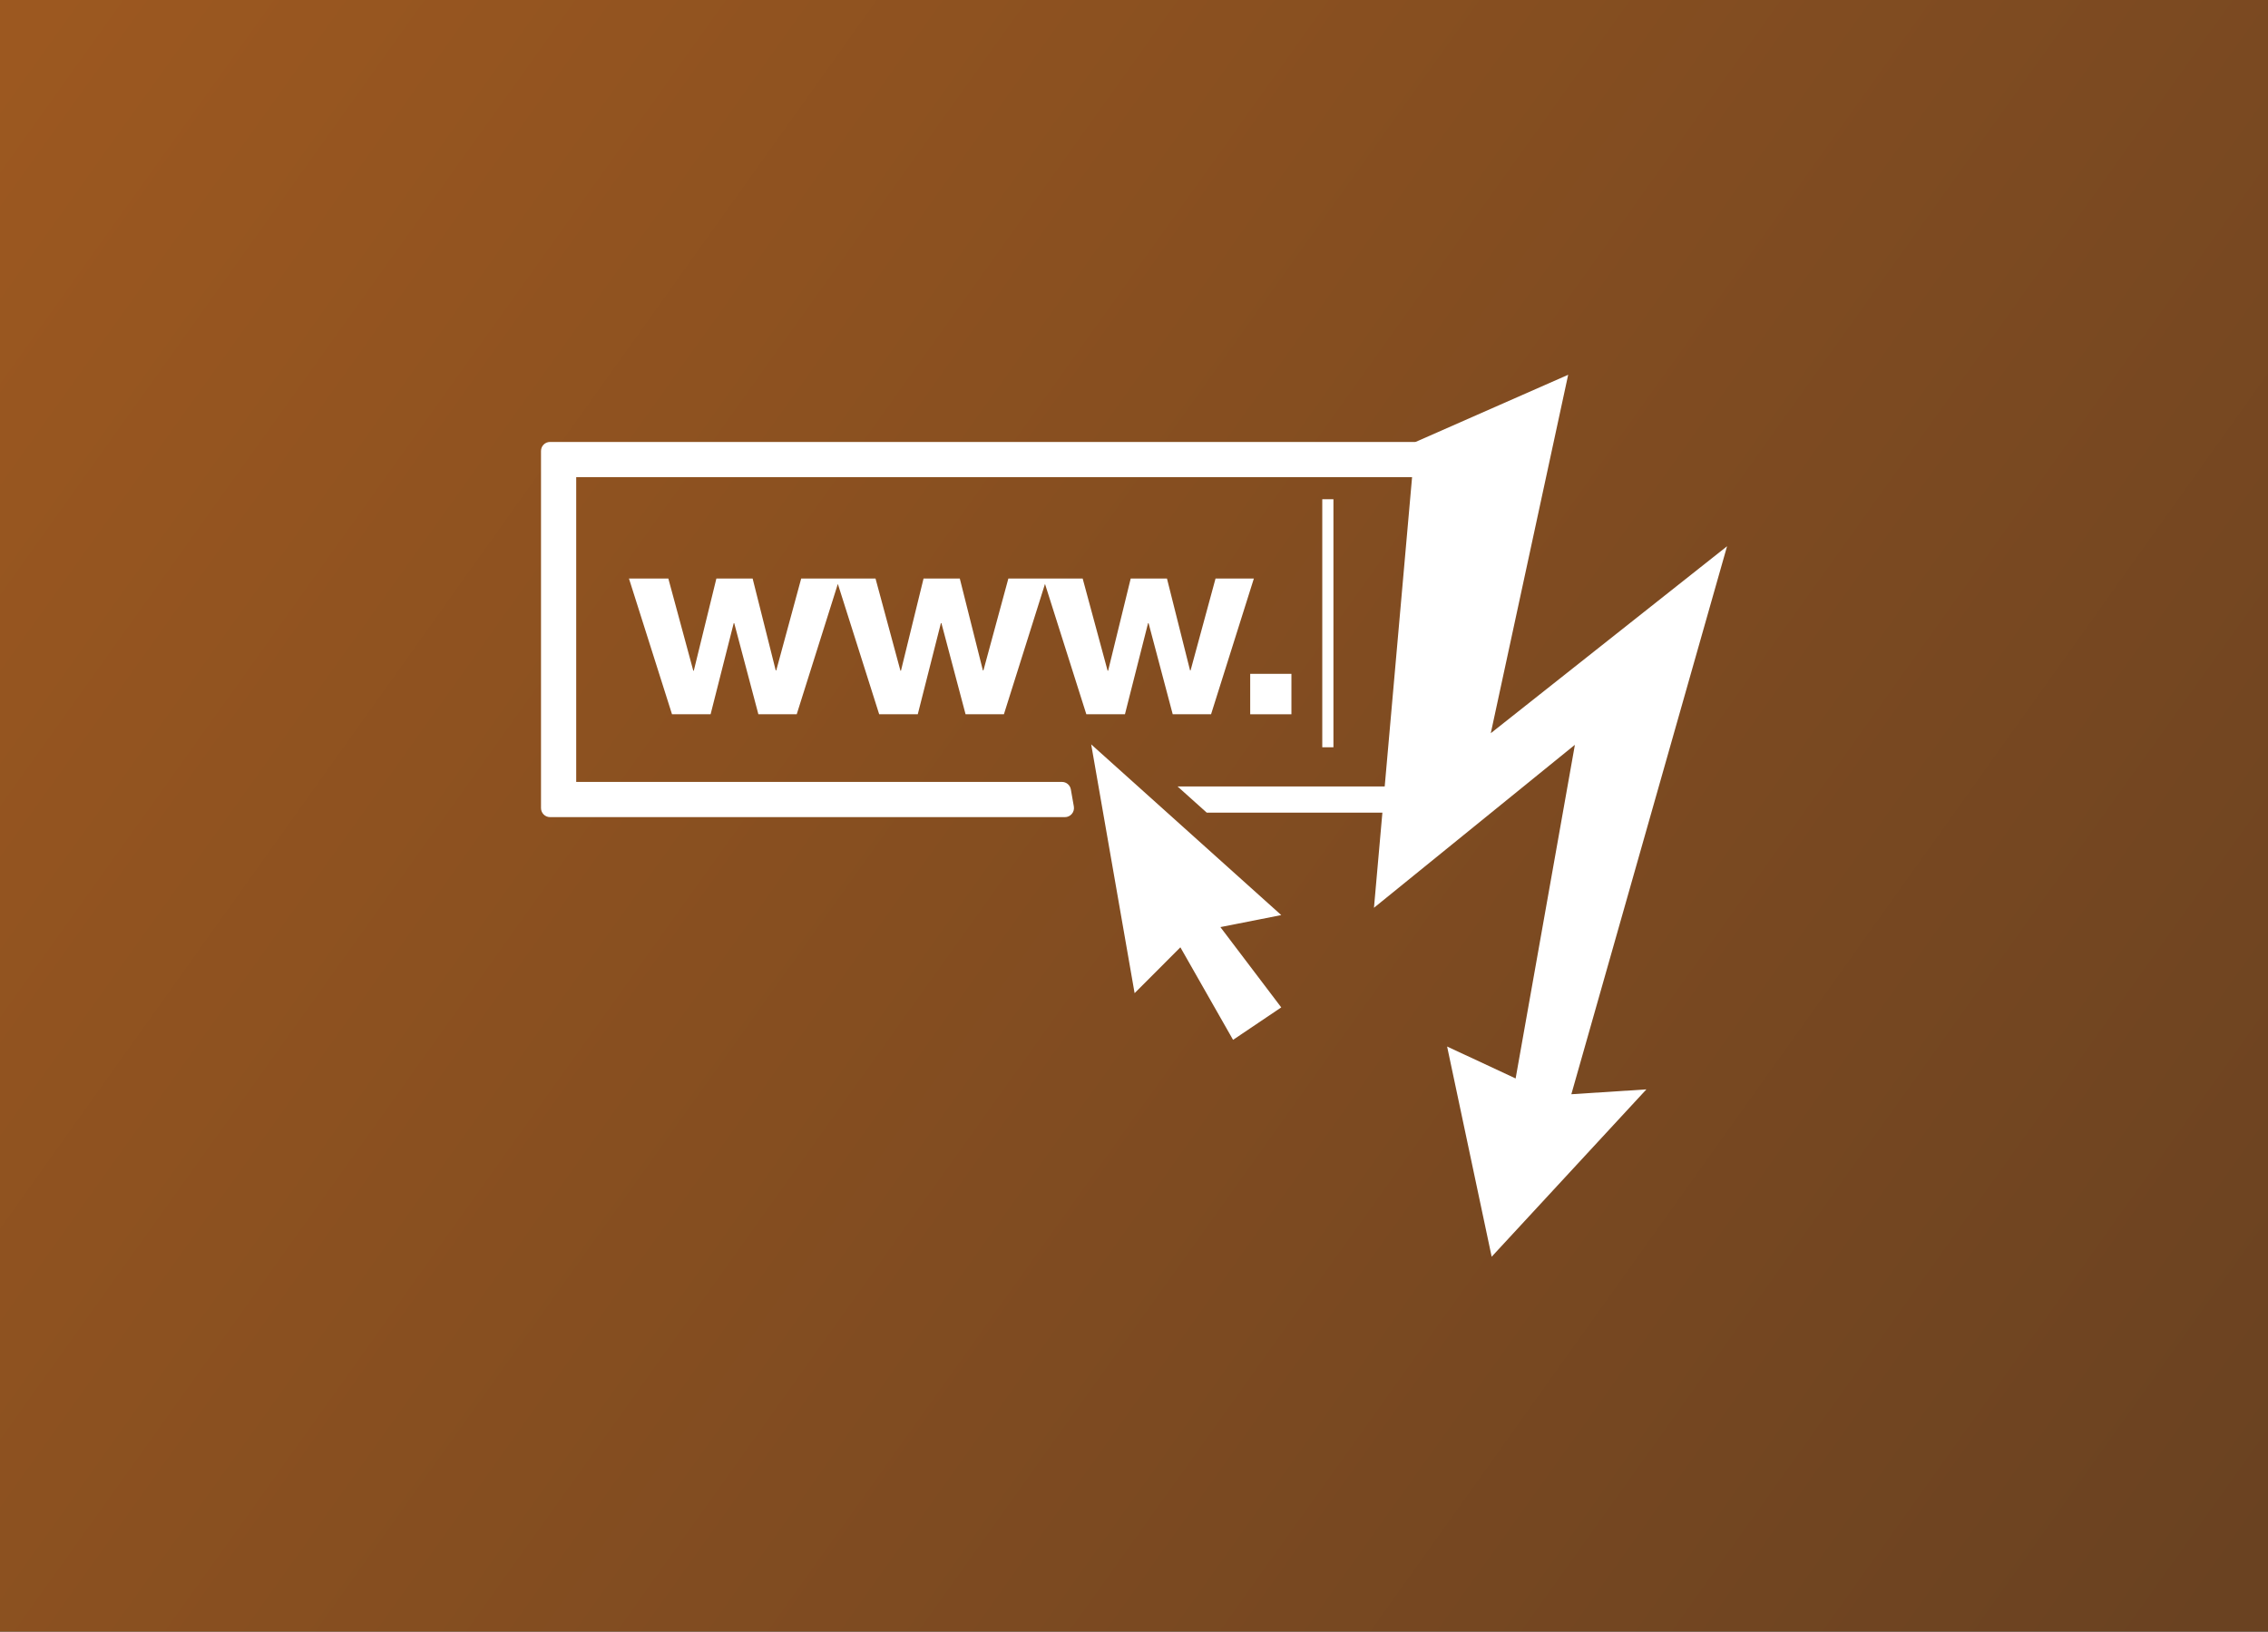 <?xml version="1.0" encoding="UTF-8" standalone="no"?>
<!-- Created with Inkscape (http://www.inkscape.org/) -->

<svg
   xmlns:dc="http://purl.org/dc/elements/1.1/"
   xmlns:cc="http://creativecommons.org/ns#"
   xmlns:rdf="http://www.w3.org/1999/02/22-rdf-syntax-ns#"
   xmlns:svg="http://www.w3.org/2000/svg"
   xmlns="http://www.w3.org/2000/svg"
   xmlns:xlink="http://www.w3.org/1999/xlink"
   xmlns:sodipodi="http://sodipodi.sourceforge.net/DTD/sodipodi-0.dtd"
   xmlns:inkscape="http://www.inkscape.org/namespaces/inkscape"
   width="278"
   height="200"
   id="svg3349"
   version="1.1"
   inkscape:version="0.48.1 r9760"
   sodipodi:docname="teaserTwitter.svg">
  <rect width="100%" height="100%" fill="#333333" stroke="none"/>
  <defs
     id="defs3351">
    <linearGradient
       id="linearGradient4137">
      <stop
         id="stop4139"
         offset="0"
         style="stop-color:#9c5820;stop-opacity:1;" />
      <stop
         id="stop4141"
         offset="1"
         style="stop-color:#6a4221;stop-opacity:1;" />
    </linearGradient>
    <linearGradient
       inkscape:collect="always"
       xlink:href="#linearGradient4137"
       id="linearGradient4135"
       x1="3.571"
       y1="855.576"
       x2="272.857"
       y2="1047.719"
       gradientUnits="userSpaceOnUse" />
    <style
       id="style4221"
       type="text/css">
   
    .fil0 {fill:black;fill-rule:nonzero}
   
  </style>
    <inkscape:path-effect
       is_visible="true"
       id="path-effect3872"
       effect="spiro" />
    <inkscape:path-effect
       is_visible="true"
       id="path-effect2936"
       effect="spiro" />
    <inkscape:path-effect
       is_visible="true"
       id="path-effect2940"
       effect="spiro" />
    <inkscape:path-effect
       effect="spiro"
       id="path-effect2944"
       is_visible="true" />
    <inkscape:perspective
       sodipodi:type="inkscape:persp3d"
       inkscape:vp_x="0 : 0.5 : 1"
       inkscape:vp_y="0 : 1000 : 0"
       inkscape:vp_z="1 : 0.5 : 1"
       inkscape:persp3d-origin="0.5 : 0.33333333 : 1"
       id="perspective4245" />
    <inkscape:perspective
       id="perspective4235"
       inkscape:persp3d-origin="372.04724 : 350.78739 : 1"
       inkscape:vp_z="744.09448 : 526.18109 : 1"
       inkscape:vp_y="0 : 1000 : 0"
       inkscape:vp_x="0 : 526.18109 : 1"
       sodipodi:type="inkscape:persp3d" />
    <clipPath
       id="clipPath3020">
      <path
         id="path3022"
         d="M 0,726.184 0,0 l 3913.5,0 0,726.184 -3913.5,0 z" />
    </clipPath>
  </defs>
  <sodipodi:namedview
     id="base"
     pagecolor="#ffffff"
     bordercolor="#666666"
     borderopacity="1.0"
     inkscape:pageopacity="0.0"
     inkscape:pageshadow="2"
     inkscape:zoom="2.8"
     inkscape:cx="171.73172"
     inkscape:cy="130.70487"
     inkscape:document-units="px"
     inkscape:current-layer="layer1"
     showgrid="false"
     showguides="true"
     inkscape:guide-bbox="true"
     inkscape:window-width="1627"
     inkscape:window-height="1001"
     inkscape:window-x="1024"
     inkscape:window-y="24"
     inkscape:window-maximized="1" />
  <g
     inkscape:label="Ebene 1"
     inkscape:groupmode="layer"
     id="layer1"
     transform="translate(0,-852.362)">
    <rect
       style="fill:url(#linearGradient4135);fill-opacity:1;stroke-width:5;stroke-miterlimit:4;stroke-dasharray:none"
       id="rect3359"
       width="285.357"
       height="205.714"
       x="-3.929"
       y="850.219" />
    <g
       id="g524"
       transform="matrix(2.168,0,0,-2.168,147.916,951.975)"
       style="fill:#ffffff">
      <path
         inkscape:connector-curvature="0"
         d="m 0,0 12.053,0 0,1.479 -13.701,0 L 0,0 z"
         style="fill:#ffffff;fill-opacity:1;fill-rule:nonzero;stroke:none"
         id="path526" />
    </g>
    <g
       id="g528"
       transform="matrix(2.168,0,0,-2.168,173.496,906.535)"
       style="fill:#ffffff">
      <path
         inkscape:connector-curvature="0"
         d="m 0,0 -48.928,0 c -0.282,0 -0.51,-0.228 -0.51,-0.511 l 0,-20.19 c 0,-0.282 0.228,-0.512 0.51,-0.512 l 29.113,0 c 0.15,0 0.293,0.067 0.39,0.183 0.097,0.115 0.138,0.267 0.113,0.417 l -0.17,0.968 c -0.043,0.245 -0.255,0.423 -0.503,0.423 l -27.463,0 0,17.231 47.448,0 c 0.282,0 0.51,0.228 0.51,0.511 l 0,0.969 C 0.51,-0.228 0.282,0 0,0"
         style="fill:#ffffff;fill-opacity:1;fill-rule:nonzero;stroke:none"
         id="path530" />
    </g>
    <path
       inkscape:connector-curvature="0"
       d="m 162.077,943.962 1.368,0 0,-30.405 -1.368,0 0,30.405 z"
       style="fill:#ffffff;fill-opacity:1;fill-rule:nonzero;stroke:none"
       id="path532" />
    <g
       id="g534"
       transform="matrix(2.168,0,0,-2.168,133.752,943.607)"
       style="fill:#ffffff">
      <path
         inkscape:connector-curvature="0"
         d="m 0,0 2.455,-14.066 2.588,2.592 2.979,-5.232 2.724,1.835 -3.441,4.54 3.441,0.679 L 0,0 z"
         style="fill:#ffffff;fill-opacity:1;fill-rule:nonzero;stroke:none"
         id="path536" />
    </g>
    <g
       id="g538"
       transform="matrix(2.168,0,0,-2.168,145.935,934.54)"
       style="fill:#ffffff">
      <path
         inkscape:connector-curvature="0"
         d="m 0,0 -0.029,0 -1.306,5.195 -2.05,0 -1.276,-5.211 -0.03,0 -1.41,5.211 -2.033,0 -0.194,0 -1.974,0 -1.41,-5.195 -0.03,0 -1.306,5.195 -2.049,0 -1.277,-5.211 -0.03,0 -1.409,5.211 -2.035,0 -0.192,0 -1.975,0 -1.41,-5.195 -0.03,0 -1.306,5.195 -2.049,0 -1.277,-5.211 -0.029,0 -1.411,5.211 -2.226,0 2.434,-7.674 2.182,0 1.307,5.15 0.029,0 1.365,-5.15 2.168,0 2.325,7.37 2.337,-7.37 2.182,0 1.307,5.15 0.03,0 1.365,-5.15 2.168,0 2.323,7.369 2.337,-7.369 2.183,0 1.307,5.15 0.029,0 1.365,-5.15 2.168,0 2.42,7.674 -2.167,0 L 0,0 z"
         style="fill:#ffffff;fill-opacity:1;fill-rule:nonzero;stroke:none"
         id="path540" />
    </g>
    <path
       inkscape:connector-curvature="0"
       d="m 158.296,934.96 -5.052,0 0,4.957 5.052,0 0,-4.957 z"
       style="fill:#ffffff;fill-opacity:1;fill-rule:nonzero;stroke:none"
       id="path542" />
    <g
       id="g780"
       transform="matrix(2.168,0,0,-2.168,192.219,898.302)"
       style="fill:#ffffff">
      <path
         inkscape:connector-curvature="0"
         d="m 0,0 -4.376,-20.266 13.359,10.571 -8.804,-30.983 4.243,0.274 -8.748,-9.462 -2.519,11.886 3.874,-1.807 3.351,18.866 -11.36,-9.215 2.33,26.329 L 0,0 z"
         style="fill:#ffffff;fill-opacity:1;fill-rule:nonzero;stroke:none"
         id="path782" />
    </g>
  </g>
</svg>
